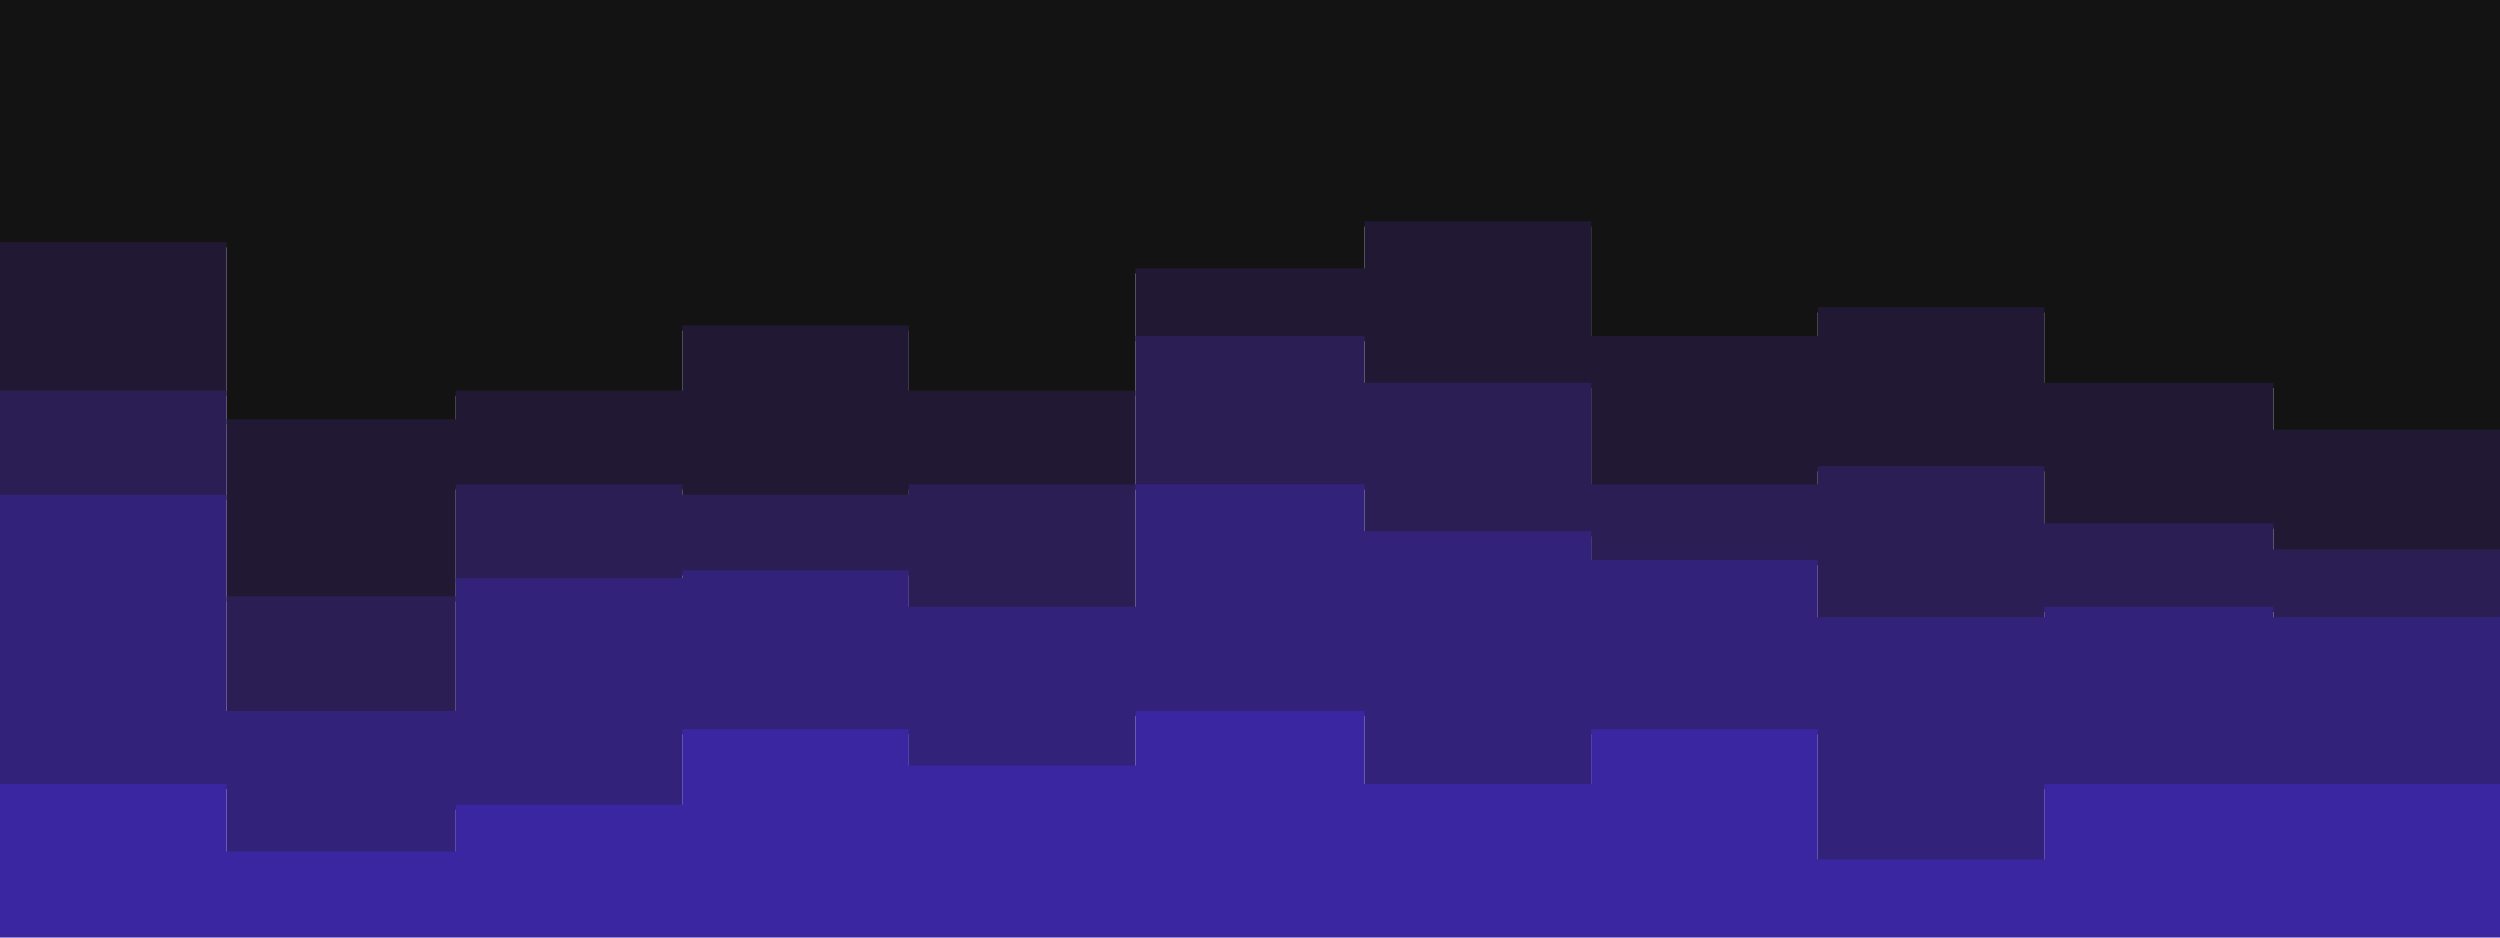 <svg id="visual" viewBox="0 0 960 360" width="960" height="360" xmlns="http://www.w3.org/2000/svg" xmlns:xlink="http://www.w3.org/1999/xlink" version="1.1"><path d="M0 95L87 95L87 163L175 163L175 152L262 152L262 127L349 127L349 152L436 152L436 105L524 105L524 87L611 87L611 131L698 131L698 120L785 120L785 149L873 149L873 167L960 167L960 91L960 0L960 0L873 0L873 0L785 0L785 0L698 0L698 0L611 0L611 0L524 0L524 0L436 0L436 0L349 0L349 0L262 0L262 0L175 0L175 0L87 0L87 0L0 0Z" fill="#131313"></path><path d="M0 152L87 152L87 231L175 231L175 188L262 188L262 192L349 192L349 188L436 188L436 131L524 131L524 149L611 149L611 188L698 188L698 181L785 181L785 203L873 203L873 213L960 213L960 123L960 89L960 165L873 165L873 147L785 147L785 118L698 118L698 129L611 129L611 85L524 85L524 103L436 103L436 150L349 150L349 125L262 125L262 150L175 150L175 161L87 161L87 93L0 93Z" fill="#211933"></path><path d="M0 192L87 192L87 275L175 275L175 224L262 224L262 221L349 221L349 235L436 235L436 188L524 188L524 206L611 206L611 217L698 217L698 239L785 239L785 235L873 235L873 239L960 239L960 185L960 121L960 211L873 211L873 201L785 201L785 179L698 179L698 186L611 186L611 147L524 147L524 129L436 129L436 186L349 186L349 190L262 190L262 186L175 186L175 229L87 229L87 150L0 150Z" fill="#2b1e55"></path><path d="M0 303L87 303L87 329L175 329L175 311L262 311L262 282L349 282L349 296L436 296L436 275L524 275L524 303L611 303L611 282L698 282L698 332L785 332L785 303L873 303L873 303L960 303L960 318L960 183L960 237L873 237L873 233L785 233L785 237L698 237L698 215L611 215L611 204L524 204L524 186L436 186L436 233L349 233L349 219L262 219L262 222L175 222L175 273L87 273L87 190L0 190Z" fill="#33227a"></path><path d="M0 361L87 361L87 361L175 361L175 361L262 361L262 361L349 361L349 361L436 361L436 361L524 361L524 361L611 361L611 361L698 361L698 361L785 361L785 361L873 361L873 361L960 361L960 361L960 316L960 301L873 301L873 301L785 301L785 330L698 330L698 280L611 280L611 301L524 301L524 273L436 273L436 294L349 294L349 280L262 280L262 309L175 309L175 327L87 327L87 301L0 301Z" fill="#3926a0"></path></svg>